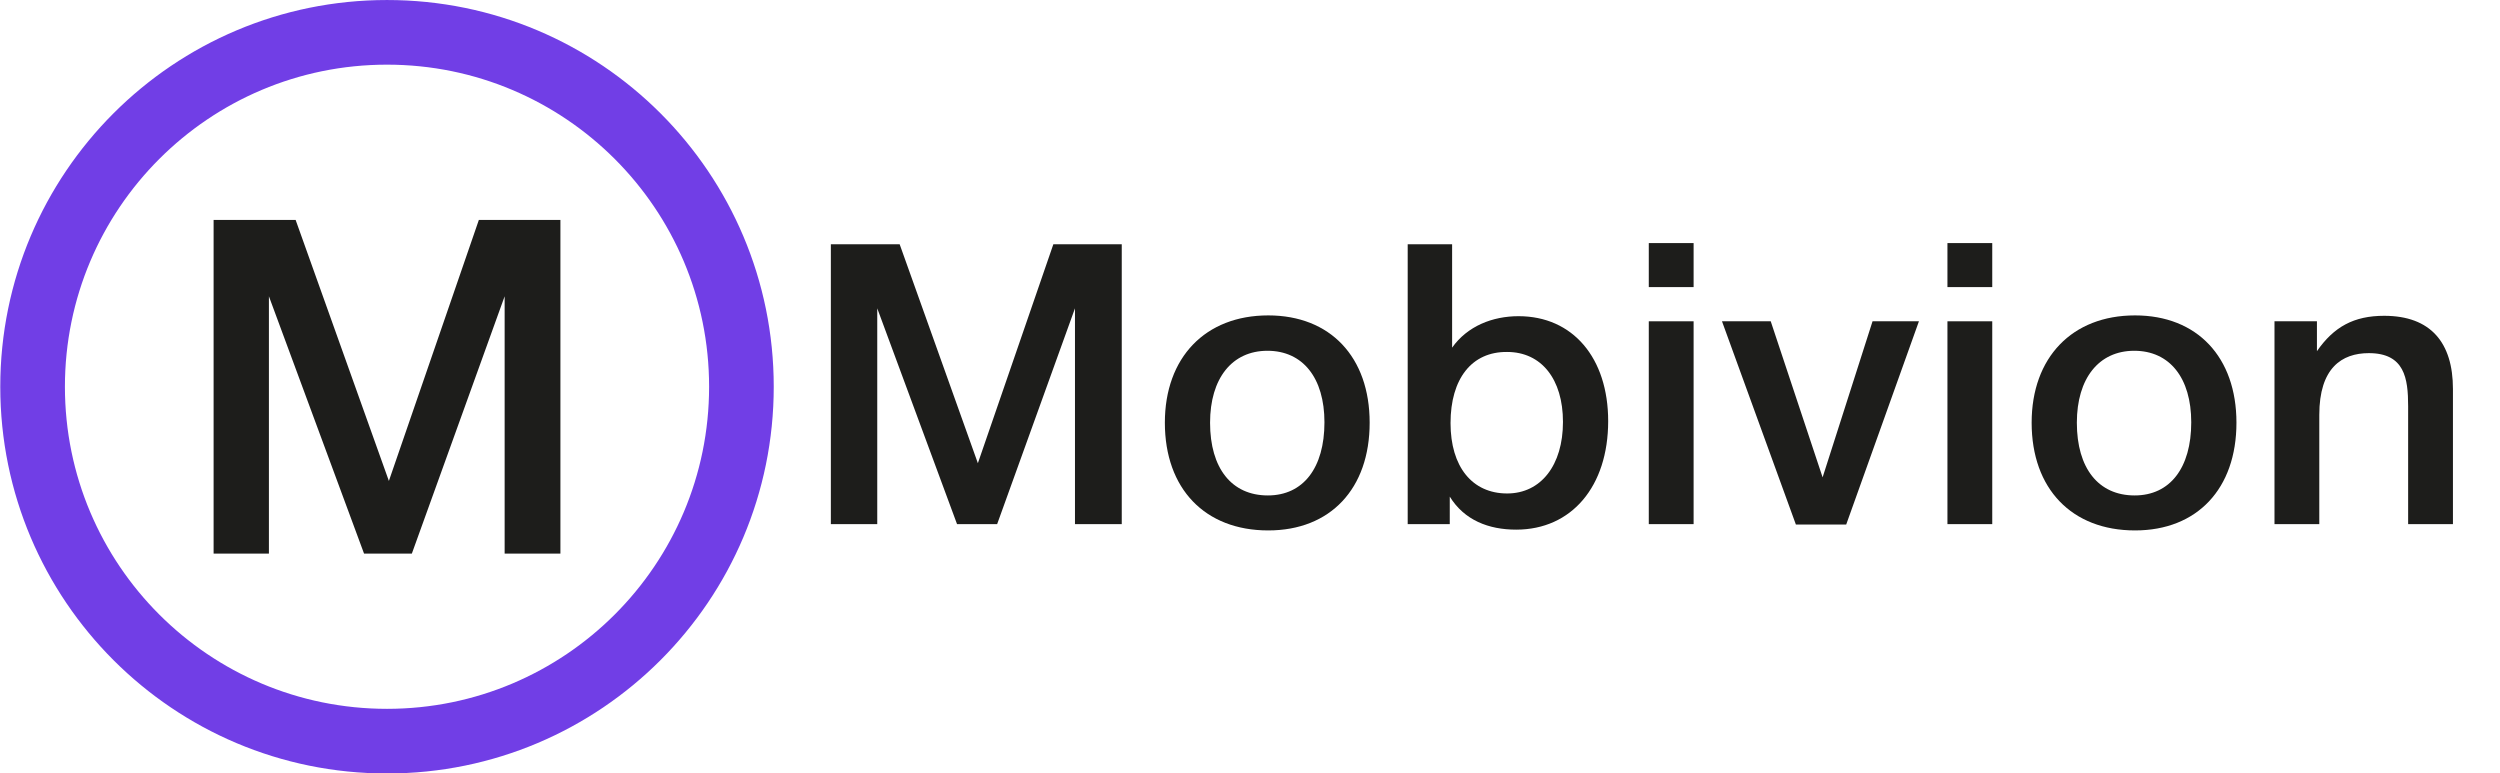 <svg width="181" height="56" viewBox="0 0 181 56" fill="none" xmlns="http://www.w3.org/2000/svg">
<g clip-path="url(#clip0_1_1036)">
<path d="M40.574 15.921H34.67L28.155 34.82L21.403 15.921H15.465V40.08H19.469V21.452L26.357 40.08H29.818L36.536 21.452V40.08H40.574V15.921Z" fill="#1D1D1B"/>
<path fill-rule="evenodd" clip-rule="evenodd" d="M28.02 51.32C40.899 51.32 51.339 40.88 51.339 28C51.339 15.121 40.899 4.681 28.02 4.681C15.14 4.681 4.7 15.121 4.7 28C4.7 40.88 15.14 51.32 28.02 51.32ZM28.02 56C43.483 56 56.019 43.464 56.019 28C56.019 12.537 43.483 0.001 28.02 0.001C12.556 0.001 0.02 12.537 0.02 28C0.02 43.464 12.556 56 28.02 56Z" fill="#713EE6"/>
<path d="M81.215 17.684H76.263L70.798 33.536L65.135 17.684H60.154V37.947H63.513V22.323L69.29 37.947H72.193L77.828 22.323V37.947H81.215V17.684Z" fill="#1D1D1B"/>
<path d="M91.821 22.835C87.267 22.835 84.336 25.88 84.336 30.605C84.336 35.386 87.239 38.403 91.821 38.403C96.317 38.403 99.163 35.386 99.163 30.605C99.163 25.852 96.317 22.835 91.821 22.835ZM91.764 25.396C94.325 25.396 95.89 27.36 95.89 30.576C95.89 33.877 94.354 35.87 91.792 35.87C89.174 35.87 87.609 33.906 87.609 30.605C87.609 27.389 89.202 25.396 91.764 25.396Z" fill="#1D1D1B"/>
<path d="M105.133 17.684H101.917V37.947H104.963V35.955C106.016 37.663 107.78 38.346 109.772 38.346C113.785 38.346 116.432 35.215 116.432 30.491C116.432 25.909 113.87 22.892 109.943 22.892C108.065 22.892 106.243 23.604 105.133 25.169V17.684ZM109.118 25.482C111.594 25.482 113.159 27.446 113.159 30.548C113.159 33.678 111.565 35.727 109.118 35.727C106.585 35.727 105.019 33.792 105.019 30.633C105.019 27.417 106.556 25.453 109.118 25.482Z" fill="#1D1D1B"/>
<path d="M122.617 17.599H119.372V20.786H122.617V17.599ZM122.617 23.262H119.372V37.947H122.617V23.262Z" fill="#1D1D1B"/>
<path d="M124.672 23.262L130.022 37.976H133.665L138.93 23.262H135.572L131.957 34.56L128.201 23.262H124.672Z" fill="#1D1D1B"/>
<path d="M144.239 17.599H140.995V20.786H144.239V17.599ZM144.239 23.262H140.995V37.947H144.239V23.262Z" fill="#1D1D1B"/>
<path d="M154.576 22.835C150.023 22.835 147.091 25.88 147.091 30.605C147.091 35.386 149.994 38.403 154.576 38.403C159.073 38.403 161.919 35.386 161.919 30.605C161.919 25.852 159.073 22.835 154.576 22.835ZM154.519 25.396C157.081 25.396 158.646 27.36 158.646 30.576C158.646 33.877 157.109 35.87 154.548 35.87C151.929 35.87 150.364 33.906 150.364 30.605C150.364 27.389 151.958 25.396 154.519 25.396Z" fill="#1D1D1B"/>
<path d="M167.746 23.262H164.673V37.947H167.917V30.035C167.917 26.649 169.539 25.567 171.503 25.567C174.093 25.567 174.349 27.389 174.349 29.409V37.947H177.593V28.157C177.593 24.827 176 22.864 172.613 22.864C170.422 22.864 168.97 23.66 167.746 25.425V23.262Z" fill="#1D1D1B"/>
</g>
<defs>
<clipPath id="clip0_1_1036">
<rect width="180" height="56" fill="white" transform="translate(0.02)"/>
</clipPath>
</defs>
</svg>
